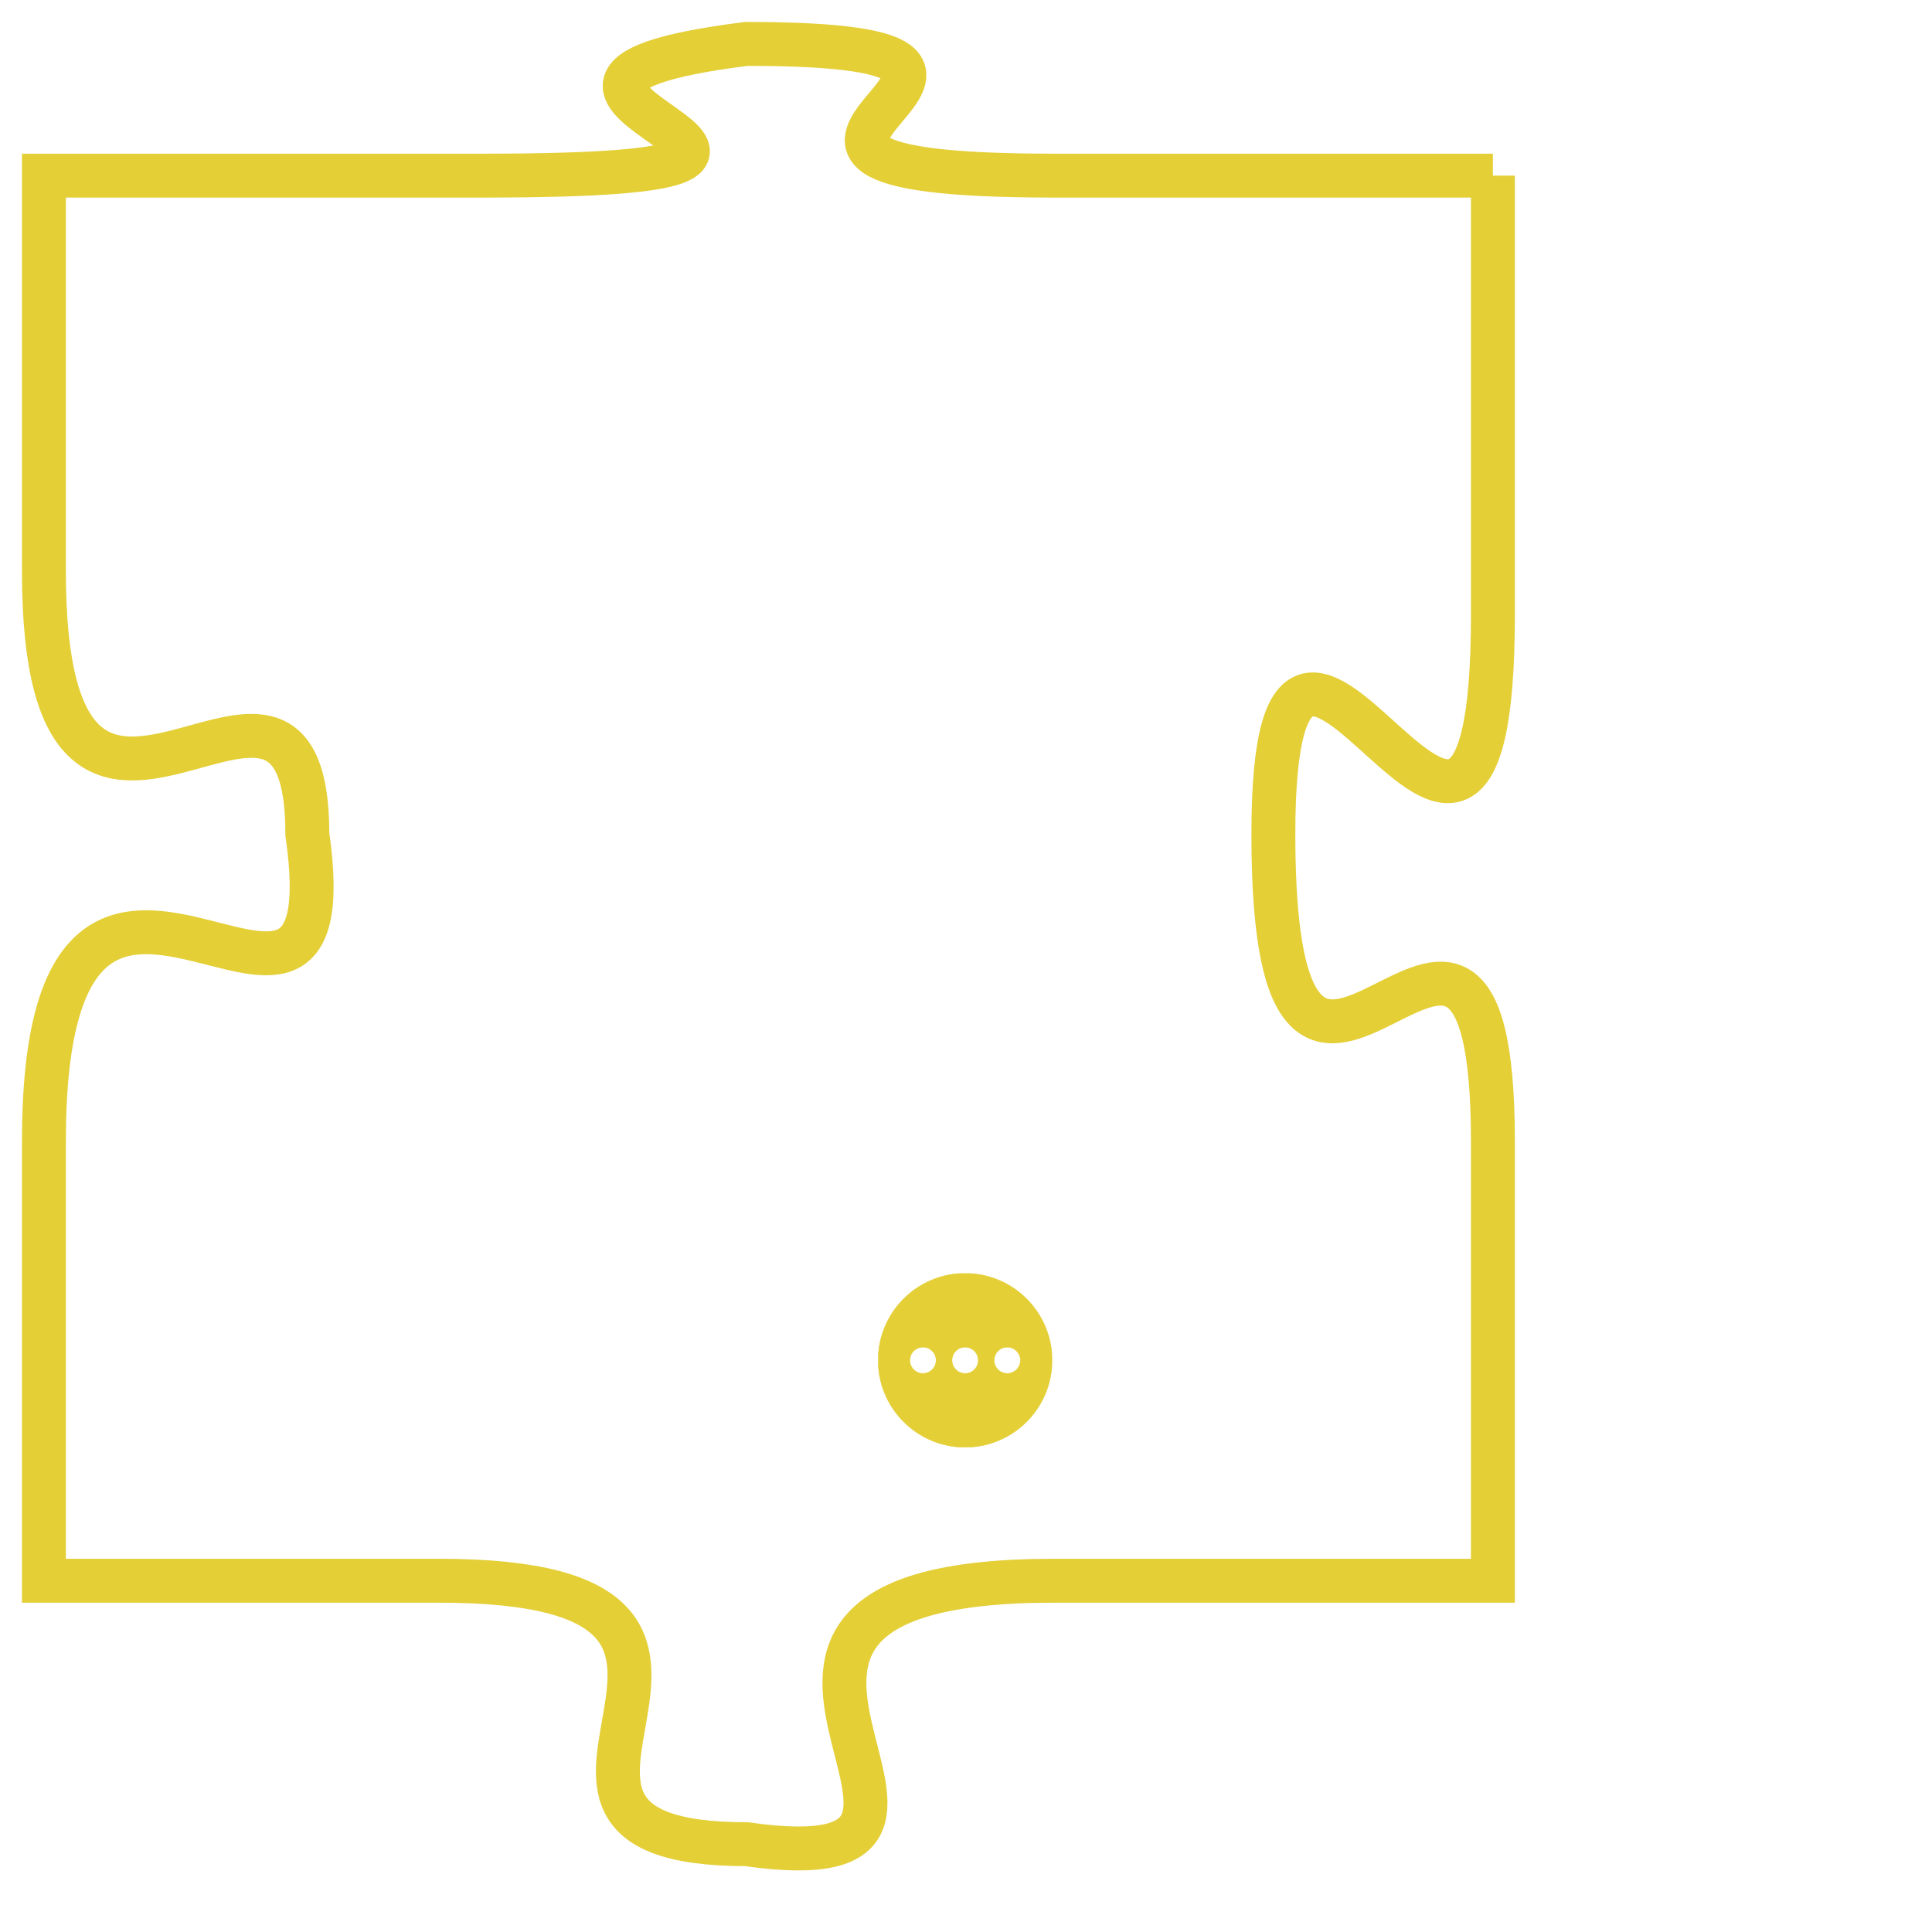 <svg version="1.1" xmlns="http://www.w3.org/2000/svg" xmlns:xlink="http://www.w3.org/1999/xlink" fill="transparent" x="0" y="0" width="350" height="350" preserveAspectRatio="xMinYMin slice"><style type="text/css">.links{fill:transparent;stroke: #E4CF37;}.links:hover{fill:#63D272; opacity:0.4;}</style><defs><g id="allt"><path id="t3956" d="M1881,960 L1871,960 C1861,960 1873,957 1864,957 C1856,958 1869,960 1858,960 L1848,960 1848,960 L1848,969 C1848,978 1854,969 1854,975 C1855,982 1848,972 1848,982 L1848,992 1848,992 L1857,992 C1866,992 1857,998 1864,998 C1871,999 1861,992 1871,992 L1881,992 1881,992 L1881,982 C1881,973 1876,985 1876,975 C1876,966 1881,980 1881,970 L1881,960"/></g><clipPath id="c" clipRule="evenodd" fill="transparent"><use href="#t3956"/></clipPath></defs><svg viewBox="1847 956 35 44" preserveAspectRatio="xMinYMin meet"><svg width="4380" height="2430"><g><image crossorigin="anonymous" x="0" y="0" href="https://nftpuzzle.license-token.com/assets/completepuzzle.svg" width="100%" height="100%" /><g class="links"><use href="#t3956"/></g></g></svg><svg x="1867" y="985" height="9%" width="9%" viewBox="0 0 330 330"><g><a xlink:href="https://nftpuzzle.license-token.com/" class="links"><title>See the most innovative NFT based token software licensing project</title><path fill="#E4CF37" id="more" d="M165,0C74.019,0,0,74.019,0,165s74.019,165,165,165s165-74.019,165-165S255.981,0,165,0z M85,190 c-13.785,0-25-11.215-25-25s11.215-25,25-25s25,11.215,25,25S98.785,190,85,190z M165,190c-13.785,0-25-11.215-25-25 s11.215-25,25-25s25,11.215,25,25S178.785,190,165,190z M245,190c-13.785,0-25-11.215-25-25s11.215-25,25-25 c13.785,0,25,11.215,25,25S258.785,190,245,190z"></path></a></g></svg></svg></svg>